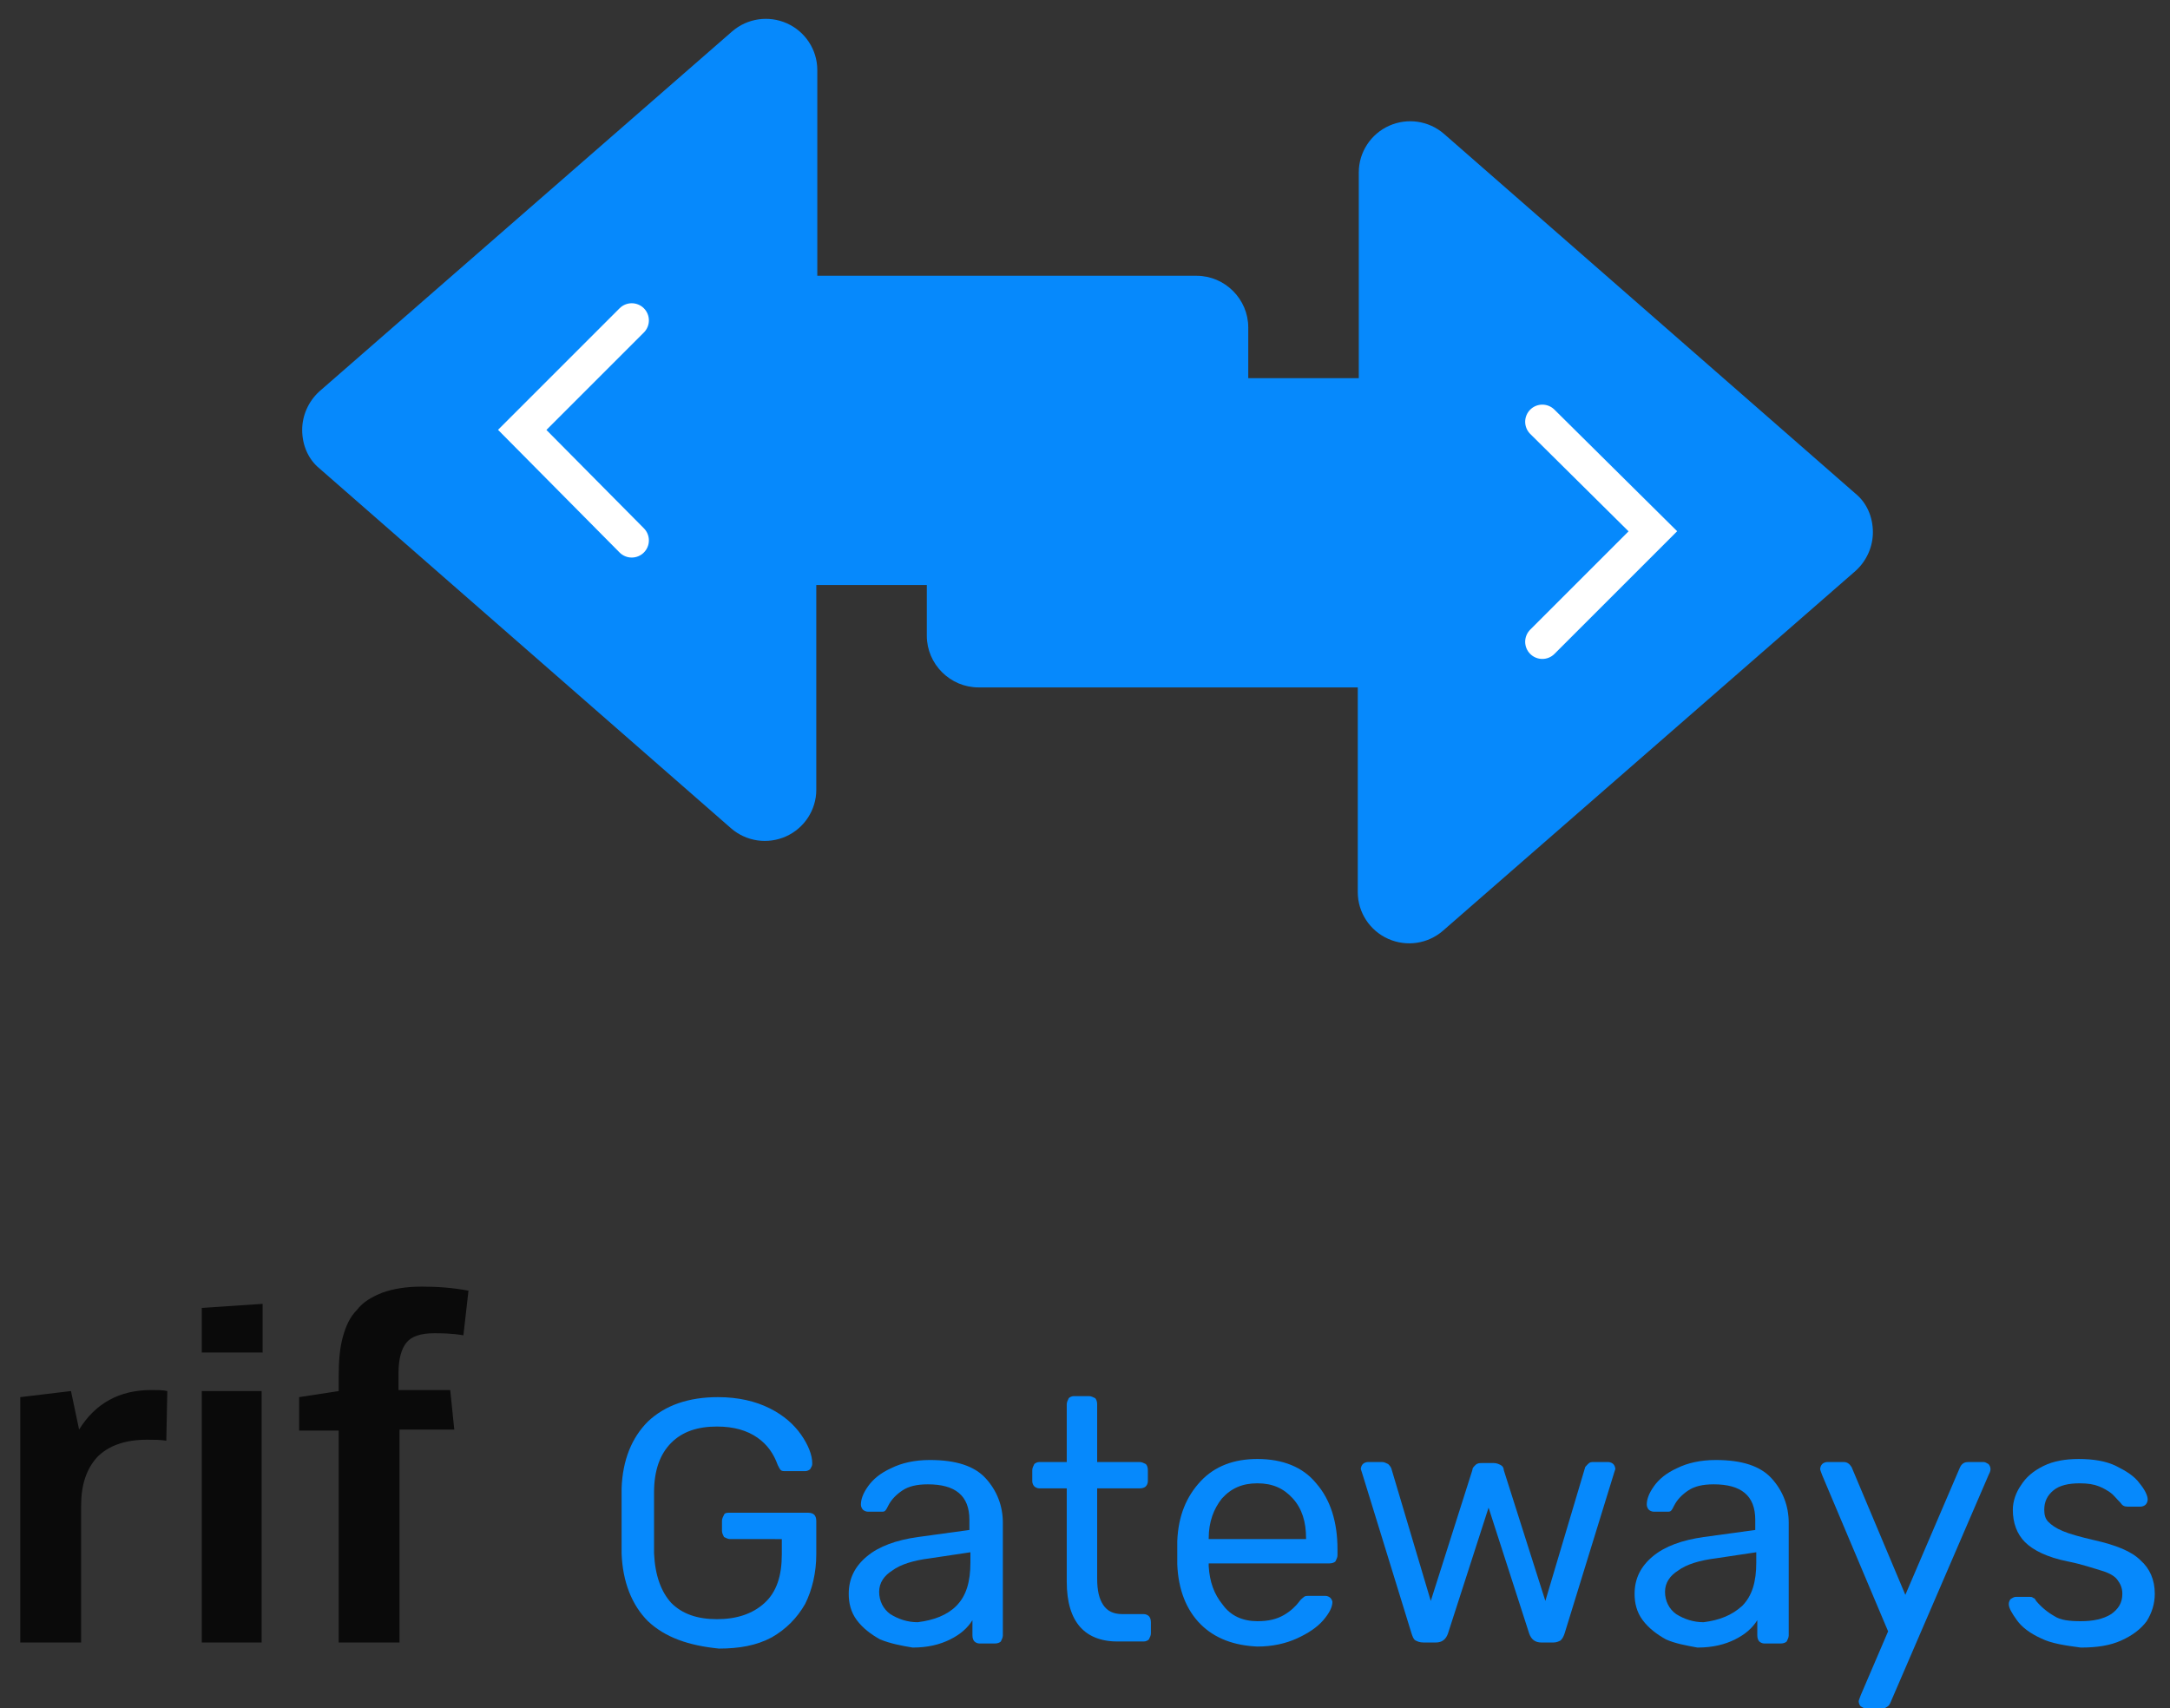 <?xml version="1.0" encoding="utf-8"?>
<!-- Generator: Adobe Illustrator 22.0.0, SVG Export Plug-In . SVG Version: 6.00 Build 0)  -->
<svg version="1.1" id="Capa_1" xmlns="http://www.w3.org/2000/svg" xmlns:xlink="http://www.w3.org/1999/xlink" x="0px" y="0px"
	 viewBox="0 0 214 168.5" style="enable-background:new 0 0 214 168.5;" xml:space="preserve">
<rect x="0" y="0" width="214" height="168.5" fill="#333333" stroke="none"/>
<style type="text/css">
	.st0{fill:#0A0A0A;}
	.st1{fill:#0689FC;}
	.st2{fill:none;stroke:#FFFFFF;stroke-width:3.382;stroke-linecap:round;stroke-miterlimit:10;}
</style>
<g>
	<g>
		<g>
			<g>
				<g>
					<path class="st0" d="M2,162v-24.2l5-0.6l0.8,3.8c1.6-2.6,4-3.9,7.1-3.9c0.6,0,1.2,0,1.6,0.1l-0.1,4.9c-0.6-0.1-1.2-0.1-1.9-0.1
						c-2.2,0-3.8,0.6-4.9,1.7c-1.1,1.2-1.6,2.8-1.6,4.8V162H2z"/>
					<polygon class="st0" points="25.9,128.6 25.9,133.4 19.9,133.4 19.9,129 					"/>
					<rect x="19.9" y="137.2" class="st0" width="5.9" height="24.8"/>
					<path class="st0" d="M33.4,162v-20.9h-3.9v-3.3l3.9-0.6v-1.4c0-1.5,0.1-2.8,0.4-3.9c0.3-1.1,0.7-2,1.4-2.7
						c0.6-0.8,1.5-1.3,2.5-1.7c1.1-0.4,2.4-0.6,3.9-0.6c1.5,0,3,0.1,4.6,0.4l-0.5,4.4c-1.2-0.2-2.2-0.2-2.9-0.2
						c-1.3,0-2.2,0.3-2.7,0.9c-0.5,0.6-0.8,1.6-0.8,3v1.7h5.1l0.4,3.9h-5.4V162H33.4z"/>
				</g>
			</g>
		</g>
		<g>
			<path class="st1" d="M63.9,159.9c-1.6-1.6-2.5-3.9-2.6-6.7c0-0.7,0-1.8,0-3.2c0-1.5,0-2.6,0-3.2c0.1-2.8,1-5,2.6-6.6
				c1.7-1.6,4-2.4,6.9-2.4c2,0,3.7,0.4,5.1,1.1c1.4,0.7,2.4,1.6,3.1,2.6c0.7,1,1.1,2,1.1,2.8v0.1c0,0.2-0.1,0.3-0.2,0.5
				c-0.1,0.1-0.3,0.2-0.5,0.2h-1.9c-0.2,0-0.4,0-0.5-0.1c-0.1-0.1-0.2-0.3-0.3-0.5c-0.4-1.1-1-2-2-2.7c-1-0.7-2.3-1.1-4-1.1
				c-1.9,0-3.4,0.5-4.5,1.6c-1.1,1.1-1.7,2.7-1.7,4.9c0,0.7,0,1.7,0,3c0,1.3,0,2.4,0,3c0.1,2.2,0.7,3.8,1.7,4.9
				c1.1,1.1,2.6,1.6,4.5,1.6c1.9,0,3.5-0.5,4.7-1.6c1.2-1.1,1.7-2.7,1.7-4.8v-1.5H72c-0.2,0-0.4-0.1-0.6-0.2
				c-0.1-0.2-0.2-0.4-0.2-0.6v-1c0-0.2,0.1-0.4,0.2-0.6c0.1-0.2,0.3-0.2,0.6-0.2h7.7c0.3,0,0.5,0.1,0.6,0.2c0.1,0.1,0.2,0.3,0.2,0.6
				v3.3c0,1.8-0.4,3.5-1.1,4.9c-0.8,1.4-1.9,2.5-3.3,3.3c-1.5,0.8-3.2,1.1-5.2,1.1C67.9,162.3,65.6,161.5,63.9,159.9z"/>
			<path class="st1" d="M86.8,161.7c-0.9-0.5-1.7-1.1-2.3-1.9c-0.6-0.8-0.8-1.7-0.8-2.6c0-1.5,0.6-2.7,1.8-3.7c1.2-1,2.9-1.6,5-1.9
				l5.1-0.7v-1c0-2.4-1.4-3.5-4.1-3.5c-1.1,0-1.9,0.2-2.5,0.6c-0.6,0.4-1.1,0.9-1.4,1.5c-0.1,0.2-0.2,0.4-0.3,0.5
				c-0.1,0.1-0.2,0.1-0.4,0.1h-1.3c-0.2,0-0.4-0.1-0.5-0.2c-0.1-0.1-0.2-0.3-0.2-0.5c0-0.5,0.2-1.1,0.7-1.8c0.5-0.7,1.2-1.3,2.3-1.8
				c1-0.5,2.3-0.8,3.8-0.8c2.6,0,4.4,0.6,5.5,1.8c1.1,1.2,1.7,2.7,1.7,4.4v11.1c0,0.2-0.1,0.4-0.2,0.6c-0.1,0.1-0.3,0.2-0.6,0.2
				h-1.5c-0.2,0-0.4-0.1-0.5-0.2c-0.1-0.1-0.2-0.3-0.2-0.6v-1.5c-0.5,0.8-1.2,1.4-2.2,1.9s-2.2,0.8-3.7,0.8
				C88.8,162.3,87.8,162.1,86.8,161.7z M94.3,158.4c1-1,1.4-2.4,1.4-4.3v-1l-4,0.6c-1.6,0.2-2.9,0.6-3.7,1.2
				c-0.8,0.5-1.3,1.2-1.3,2.1c0,0.9,0.4,1.7,1.1,2.2c0.8,0.5,1.7,0.8,2.7,0.8C92.1,159.8,93.4,159.3,94.3,158.4z"/>
			<path class="st1" d="M105.2,156v-9.2h-2.7c-0.2,0-0.4-0.1-0.5-0.2c-0.1-0.1-0.2-0.3-0.2-0.5V145c0-0.2,0.1-0.4,0.2-0.6
				c0.1-0.1,0.3-0.2,0.5-0.2h2.7v-5.7c0-0.2,0.1-0.4,0.2-0.6c0.1-0.1,0.3-0.2,0.5-0.2h1.5c0.2,0,0.4,0.1,0.6,0.2
				c0.1,0.1,0.2,0.3,0.2,0.6v5.7h4.2c0.2,0,0.4,0.1,0.6,0.2c0.1,0.1,0.2,0.3,0.2,0.6v1.1c0,0.2-0.1,0.4-0.2,0.5
				c-0.1,0.1-0.3,0.2-0.6,0.2h-4.2v8.9c0,1.2,0.2,2,0.6,2.6c0.4,0.6,1,0.9,1.9,0.9h2.1c0.2,0,0.4,0.1,0.5,0.2
				c0.1,0.1,0.2,0.3,0.2,0.6v1.1c0,0.2-0.1,0.4-0.2,0.6c-0.1,0.1-0.3,0.2-0.5,0.2h-2.3C107,162,105.2,160,105.2,156z"/>
			<path class="st1" d="M118.4,160.2c-1.4-1.4-2.2-3.4-2.3-5.9l0-1.2l0-1.1c0.1-2.5,0.9-4.4,2.3-5.9c1.4-1.5,3.3-2.2,5.6-2.2
				c2.5,0,4.5,0.8,5.8,2.4c1.4,1.6,2.1,3.8,2.1,6.5v0.6c0,0.2-0.1,0.4-0.2,0.6c-0.1,0.1-0.3,0.2-0.6,0.2h-11.9v0.3
				c0.1,1.5,0.5,2.7,1.4,3.8c0.8,1.1,2,1.6,3.4,1.6c1.1,0,1.9-0.2,2.6-0.6c0.7-0.4,1.2-0.9,1.5-1.3c0.2-0.3,0.4-0.4,0.5-0.5
				c0.1-0.1,0.3-0.1,0.6-0.1h1.5c0.2,0,0.4,0.1,0.5,0.2c0.1,0.1,0.2,0.3,0.2,0.4c0,0.5-0.3,1.1-0.9,1.8c-0.6,0.7-1.5,1.3-2.6,1.8
				c-1.1,0.5-2.4,0.8-3.9,0.8C121.7,162.3,119.8,161.6,118.4,160.2z M128.8,151.8v-0.1c0-1.6-0.4-2.9-1.3-3.9c-0.9-1-2-1.5-3.5-1.5
				c-1.5,0-2.6,0.5-3.5,1.5c-0.8,1-1.3,2.3-1.3,3.9v0.1H128.8z"/>
			<path class="st1" d="M139.6,161.8c-0.2-0.1-0.3-0.4-0.4-0.7l-4.9-15.9l-0.1-0.3c0-0.2,0.1-0.4,0.2-0.5c0.1-0.1,0.3-0.2,0.5-0.2
				h1.4c0.2,0,0.4,0.1,0.6,0.2c0.1,0.1,0.2,0.2,0.3,0.4l3.9,13.1l4.1-12.9c0-0.2,0.1-0.3,0.3-0.5s0.4-0.2,0.7-0.2h1.1
				c0.3,0,0.5,0.1,0.7,0.2c0.2,0.1,0.3,0.3,0.3,0.5l4.1,12.9l3.9-13.1c0-0.1,0.1-0.2,0.3-0.4s0.3-0.2,0.6-0.2h1.4
				c0.2,0,0.4,0.1,0.5,0.2c0.1,0.1,0.2,0.3,0.2,0.5l-0.1,0.3l-4.9,15.9c-0.1,0.3-0.2,0.5-0.4,0.7c-0.2,0.1-0.4,0.2-0.7,0.2h-1.2
				c-0.6,0-1-0.3-1.2-0.9l-4-12.4l-4,12.4c-0.2,0.6-0.6,0.9-1.2,0.9h-1.2C140,162,139.8,161.9,139.6,161.8z"/>
			<path class="st1" d="M164.3,161.7c-0.9-0.5-1.7-1.1-2.3-1.9c-0.6-0.8-0.8-1.7-0.8-2.6c0-1.5,0.6-2.7,1.8-3.7c1.2-1,2.9-1.6,5-1.9
				l5.1-0.7v-1c0-2.4-1.4-3.5-4.1-3.5c-1.1,0-1.9,0.2-2.5,0.6c-0.6,0.4-1.1,0.9-1.4,1.5c-0.1,0.2-0.2,0.4-0.3,0.5
				c-0.1,0.1-0.2,0.1-0.4,0.1h-1.3c-0.2,0-0.4-0.1-0.5-0.2s-0.2-0.3-0.2-0.5c0-0.5,0.2-1.1,0.7-1.8c0.5-0.7,1.2-1.3,2.3-1.8
				c1-0.5,2.3-0.8,3.8-0.8c2.6,0,4.4,0.6,5.5,1.8c1.1,1.2,1.7,2.7,1.7,4.4v11.1c0,0.2-0.1,0.4-0.2,0.6c-0.1,0.1-0.3,0.2-0.6,0.2H174
				c-0.2,0-0.4-0.1-0.5-0.2c-0.1-0.1-0.2-0.3-0.2-0.6v-1.5c-0.5,0.8-1.2,1.4-2.2,1.9s-2.2,0.8-3.7,0.8
				C166.3,162.3,165.2,162.1,164.3,161.7z M171.8,158.4c1-1,1.4-2.4,1.4-4.3v-1l-4,0.6c-1.6,0.2-2.9,0.6-3.7,1.2
				c-0.8,0.5-1.3,1.2-1.3,2.1c0,0.9,0.4,1.7,1.1,2.2c0.8,0.5,1.7,0.8,2.7,0.8C169.6,159.8,170.8,159.3,171.8,158.4z"/>
			<path class="st1" d="M183.5,168.3c-0.1-0.1-0.2-0.3-0.2-0.5c0-0.1,0.1-0.3,0.2-0.6l2.7-6.3l-6.5-15.4c-0.1-0.3-0.2-0.5-0.2-0.6
				c0-0.2,0.1-0.4,0.2-0.5c0.1-0.1,0.3-0.2,0.5-0.2h1.6c0.4,0,0.6,0.2,0.8,0.5l5.3,12.6l5.4-12.6c0.2-0.4,0.5-0.5,0.8-0.5h1.5
				c0.2,0,0.3,0.1,0.5,0.2c0.1,0.1,0.2,0.3,0.2,0.5c0,0.2-0.1,0.4-0.2,0.6l-9.7,22.5c-0.1,0.2-0.2,0.3-0.4,0.4
				c-0.1,0.1-0.3,0.1-0.5,0.1H184C183.8,168.5,183.7,168.4,183.5,168.3z"/>
			<path class="st1" d="M201.3,161.6c-1.1-0.5-1.9-1.1-2.4-1.8c-0.5-0.7-0.8-1.2-0.8-1.6c0-0.2,0.1-0.4,0.2-0.5
				c0.2-0.1,0.3-0.2,0.5-0.2h1.4c0.1,0,0.2,0,0.3,0.1c0.1,0,0.2,0.1,0.3,0.3c0.5,0.6,1.1,1.1,1.8,1.5c0.6,0.4,1.5,0.5,2.6,0.5
				c1.2,0,2.2-0.2,3-0.7c0.7-0.5,1.1-1.1,1.1-2c0-0.6-0.2-1-0.5-1.4s-0.9-0.7-1.6-0.9s-1.8-0.6-3.3-0.9c-2-0.4-3.4-1.1-4.2-1.9
				c-0.8-0.8-1.2-1.9-1.2-3.2c0-0.8,0.3-1.7,0.8-2.4c0.5-0.8,1.2-1.4,2.2-1.9c1-0.5,2.2-0.7,3.5-0.7c1.4,0,2.7,0.2,3.7,0.7
				c1,0.5,1.8,1,2.3,1.7c0.5,0.6,0.8,1.2,0.8,1.6c0,0.2-0.1,0.4-0.2,0.5c-0.1,0.1-0.3,0.2-0.5,0.2h-1.3c-0.3,0-0.5-0.1-0.7-0.4
				c-0.4-0.4-0.7-0.8-1-1c-0.3-0.2-0.6-0.4-1.1-0.6c-0.5-0.2-1.1-0.3-1.9-0.3c-1.1,0-2,0.2-2.6,0.7s-0.9,1.1-0.9,1.9
				c0,0.5,0.1,0.9,0.4,1.2c0.3,0.3,0.7,0.6,1.4,0.9c0.7,0.3,1.8,0.6,3.1,0.9c2.2,0.5,3.7,1.1,4.6,2c0.9,0.8,1.4,1.9,1.4,3.3
				c0,1-0.3,1.9-0.8,2.7c-0.6,0.8-1.4,1.4-2.5,1.9c-1.1,0.5-2.4,0.7-4,0.7C203.7,162.3,202.3,162.1,201.3,161.6z"/>
		</g>
	</g>
	<path class="st1" d="M107.3,89.9"/>
	<g>
		<path class="st1" d="M183,56.3c1.1-1,1.7-2.4,1.7-3.8c0-1.5-0.6-2.9-1.7-3.8l-40.6-35.5c-1.5-1.3-3.6-1.6-5.4-0.8
			c-1.8,0.8-3,2.6-3,4.6v20.3H96.5c-2.8,0-5.1,2.3-5.1,5.1v20.3c0,2.8,2.3,5.1,5.1,5.1h37.4V88c0,2,1.2,3.8,3,4.6
			c1.8,0.8,3.9,0.5,5.4-0.8L183,56.3z"/>
		<path class="st1" d="M31.5,38.6c-1.1,1-1.7,2.4-1.7,3.8c0,1.5,0.6,2.9,1.7,3.8l40.6,35.5c1.5,1.3,3.6,1.6,5.4,0.8
			c1.8-0.8,3-2.6,3-4.6V57.7H118c2.8,0,5.1-2.3,5.1-5.1V32.3c0-2.8-2.3-5.1-5.1-5.1H80.6V6.9c0-2-1.2-3.8-3-4.6
			c-1.8-0.8-3.9-0.5-5.4,0.8L31.5,38.6z"/>
		<polyline class="st2" points="62.3,31.6 51.5,42.4 62.3,53.3 		"/>
		<polyline class="st2" points="152.1,63.3 163,52.4 152.1,41.6 		"/>
	</g>
</g>
</svg>
